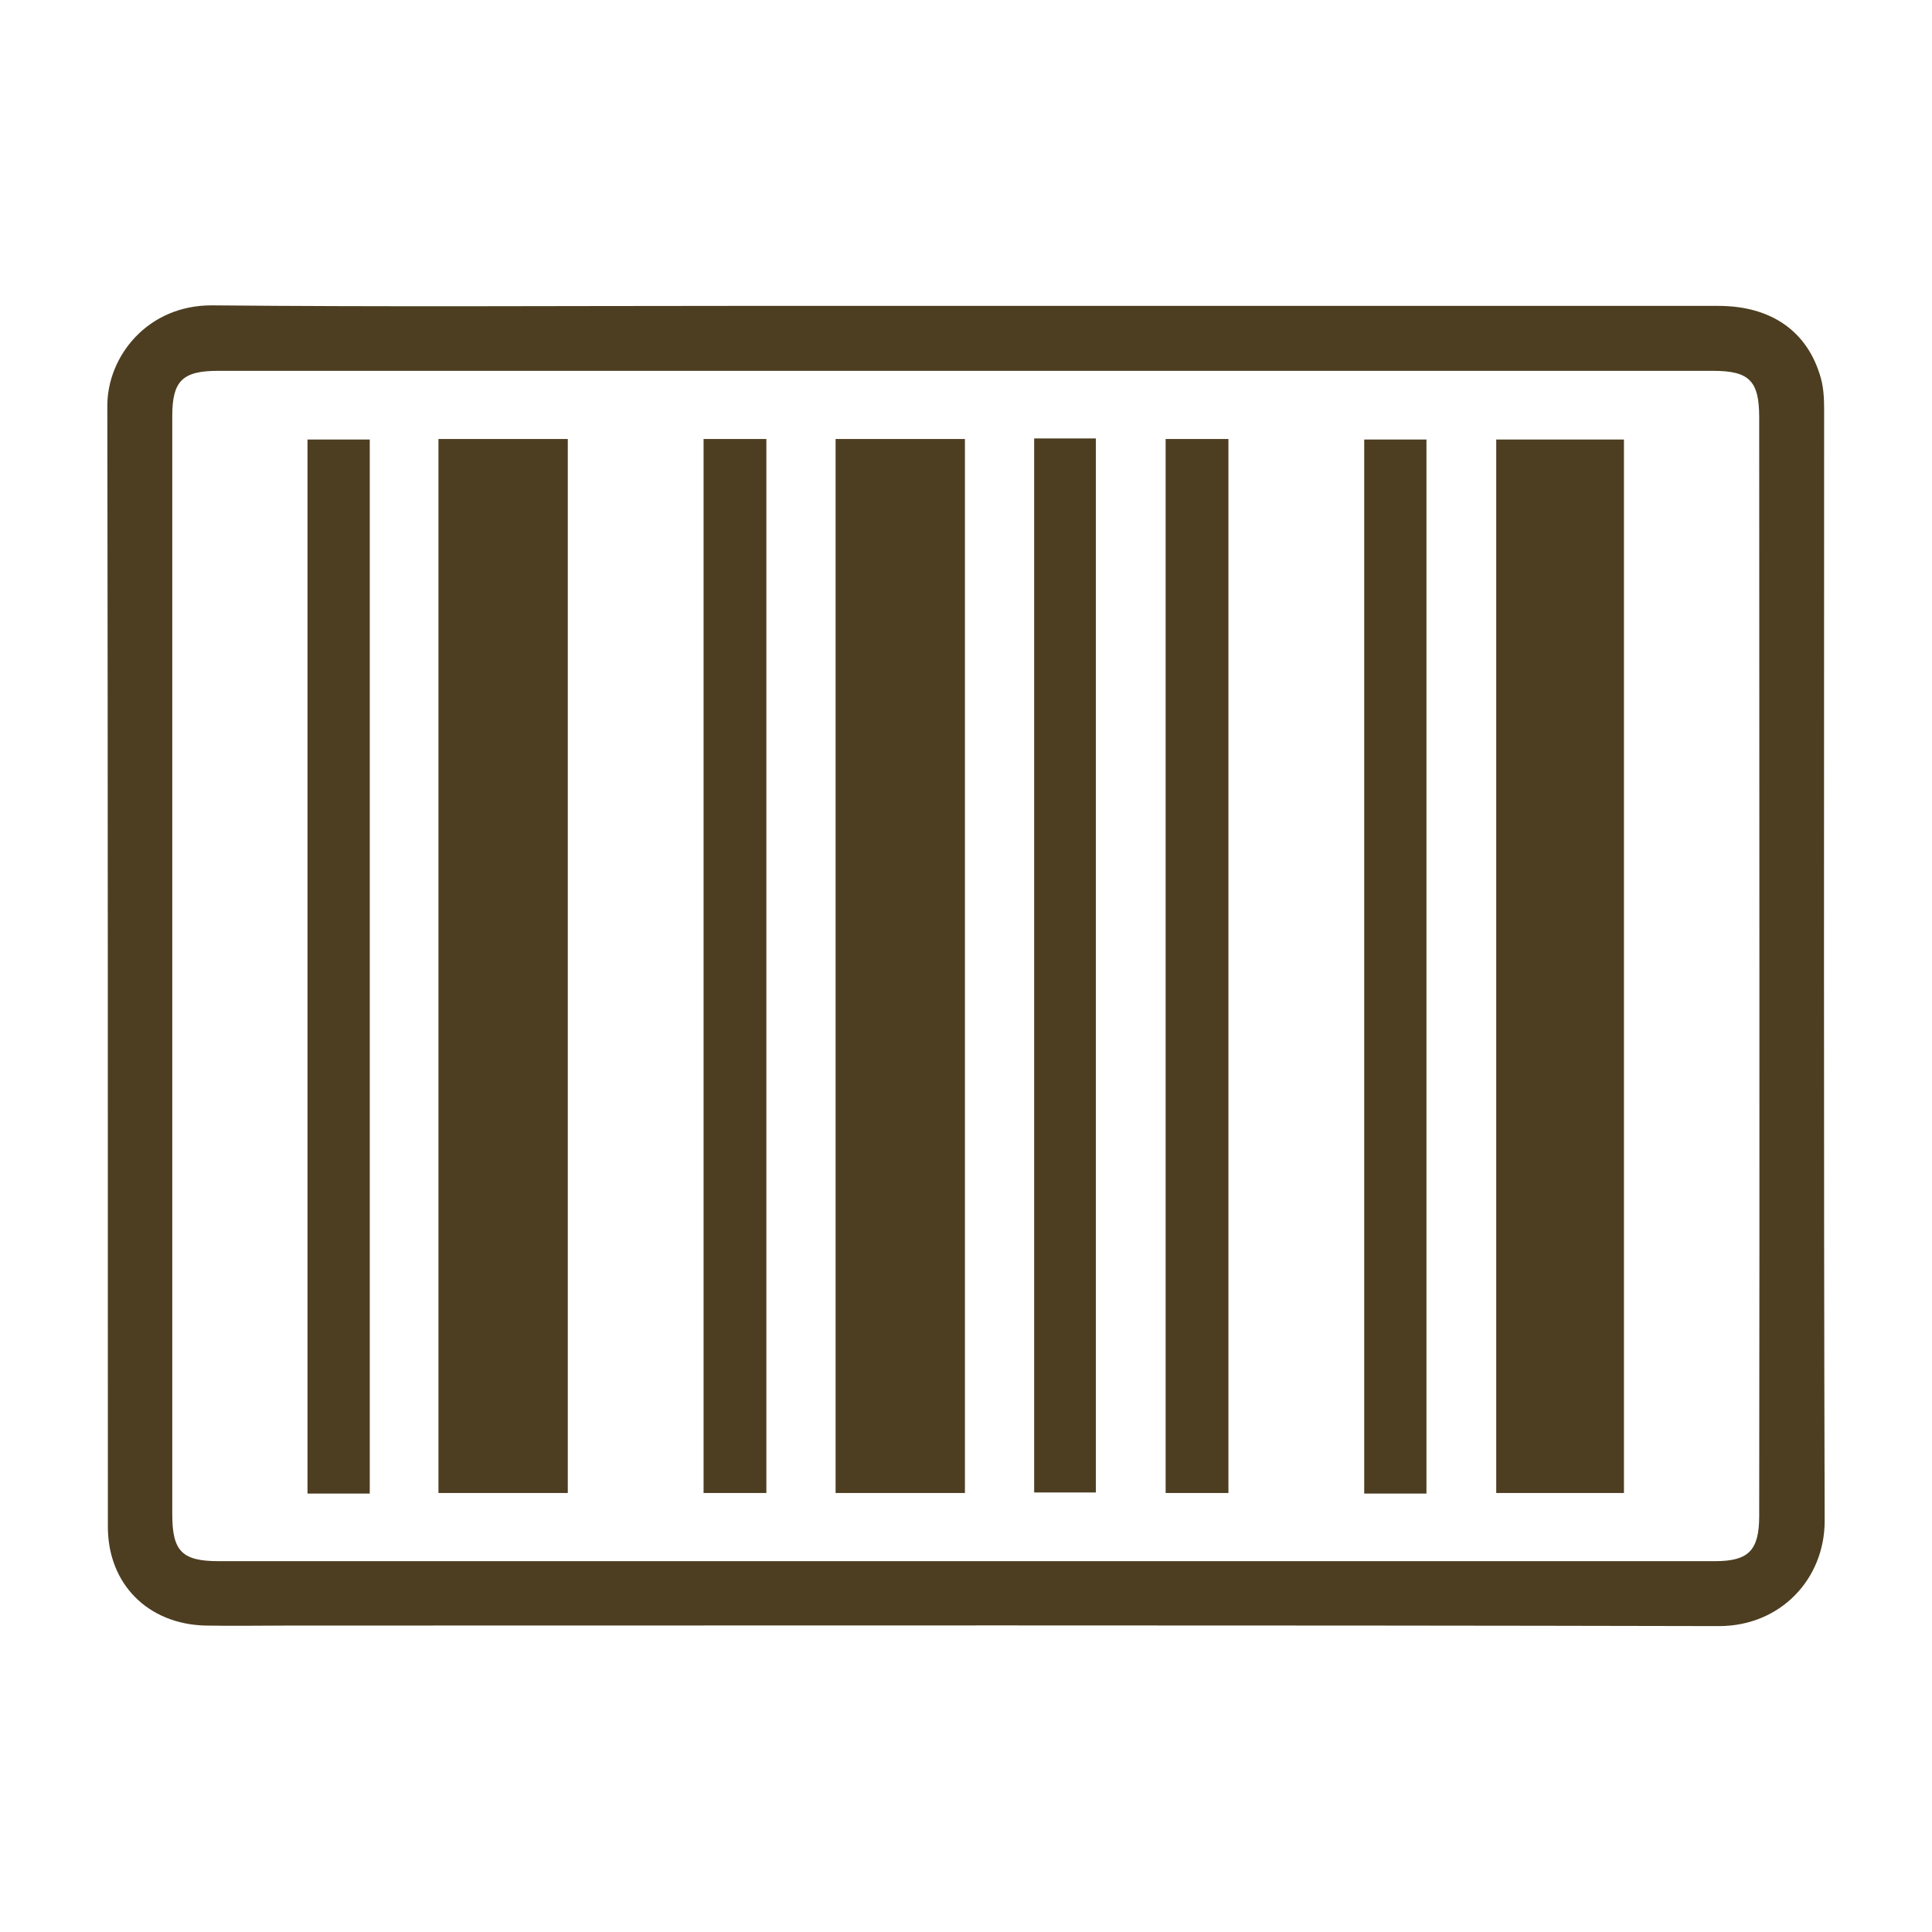 <?xml version="1.0" encoding="utf-8"?>
<!-- Generator: Adobe Illustrator 19.1.0, SVG Export Plug-In . SVG Version: 6.00 Build 0)  -->
<svg version="1.1" baseProfile="tiny" id="Layer_1" xmlns="http://www.w3.org/2000/svg" xmlns:xlink="http://www.w3.org/1999/xlink"
	 x="0px" y="0px" viewBox="-215 433 360 360" xml:space="preserve">
<g>
	<path fill="#4D3E21" d="M124.9,509.3c0-2-0.1-4-0.6-5.8c-2.4-8.7-9.2-13.5-19.1-13.5c-46.6,0-93.2,0-139.8,0c-14.9,0-29.8,0-44.6,0
		c-32.1,0-64.2,0.2-96.2-0.1c-12.1-0.1-19.6,9.5-19.6,18.7c0.1,69.6,0.1,139.3,0.1,208.9c0,10.7,7.5,18.1,18.1,18.4
		c5.2,0.1,10.5,0,15.7,0c88.8,0,177.6-0.1,266.4,0.1c11.5,0,19.7-8.8,19.7-19.6C124.8,647.4,124.9,578.4,124.9,509.3z M112.8,715.5
		c0,6.4-2,8.4-8.2,8.4c-93,0-186,0-278.9,0c-6.8,0-8.6-1.9-8.6-8.7c0-68.2,0-136.4,0-204.7c0-6.5,1.9-8.4,8.5-8.4
		c46.5,0,93,0,139.5,0c46.4,0,92.7,0,139.1,0c6.8,0,8.6,1.9,8.6,8.7C112.8,579,112.9,647.3,112.8,715.5z"/>
	<path fill="#4D3E21" d="M-133.3,711.2c8.2,0,16.1,0,24.1,0c0-65.5,0-130.9,0-196.4c-8.1,0-16.1,0-24.1,0
		C-133.3,580.4-133.3,645.7-133.3,711.2z"/>
	<path fill="#4D3E21" d="M-59.3,711.2c8.2,0,16.1,0,24.1,0c0-65.6,0-130.9,0-196.4c-8.1,0-15.9,0-24.1,0
		C-59.3,580.4-59.3,645.8-59.3,711.2z"/>
	<path fill="#4D3E21" d="M63.8,711.2c8,0,15.8,0,23.8,0c0-65.7,0-131,0-196.3c-8.1,0-15.9,0-23.8,0
		C63.8,580.5,63.8,645.8,63.8,711.2z"/>
	<path fill="#4D3E21" d="M-157.7,711.3c4,0,7.6,0,11.6,0c0-65.7,0-131.1,0-196.4c-4,0-7.8,0-11.6,0
		C-157.7,580.4-157.7,645.8-157.7,711.3z"/>
	<path fill="#4D3E21" d="M-83.9,711.2c4,0,7.8,0,11.7,0c0-65.5,0-130.9,0-196.4c-3.9,0-7.7,0-11.7,0
		C-83.9,580.4-83.9,645.8-83.9,711.2z"/>
	<path fill="#4D3E21" d="M-22.3,711.1c4,0,7.8,0,11.5,0c0-65.6,0-130.9,0-196.4c-3.9,0-7.6,0-11.5,0
		C-22.3,580.4-22.3,645.8-22.3,711.1z"/>
	<path fill="#4D3E21" d="M2.2,711.2c4,0,7.8,0,11.7,0c0-65.6,0-130.9,0-196.4c-4,0-7.8,0-11.7,0C2.2,580.4,2.2,645.8,2.2,711.2z"/>
	<path fill="#4D3E21" d="M39.2,711.3c3.9,0,7.6,0,11.6,0c0-65.7,0-131.1,0-196.4c-4,0-7.8,0-11.6,0
		C39.2,580.4,39.2,645.8,39.2,711.3z"/>
</g>
</svg>
